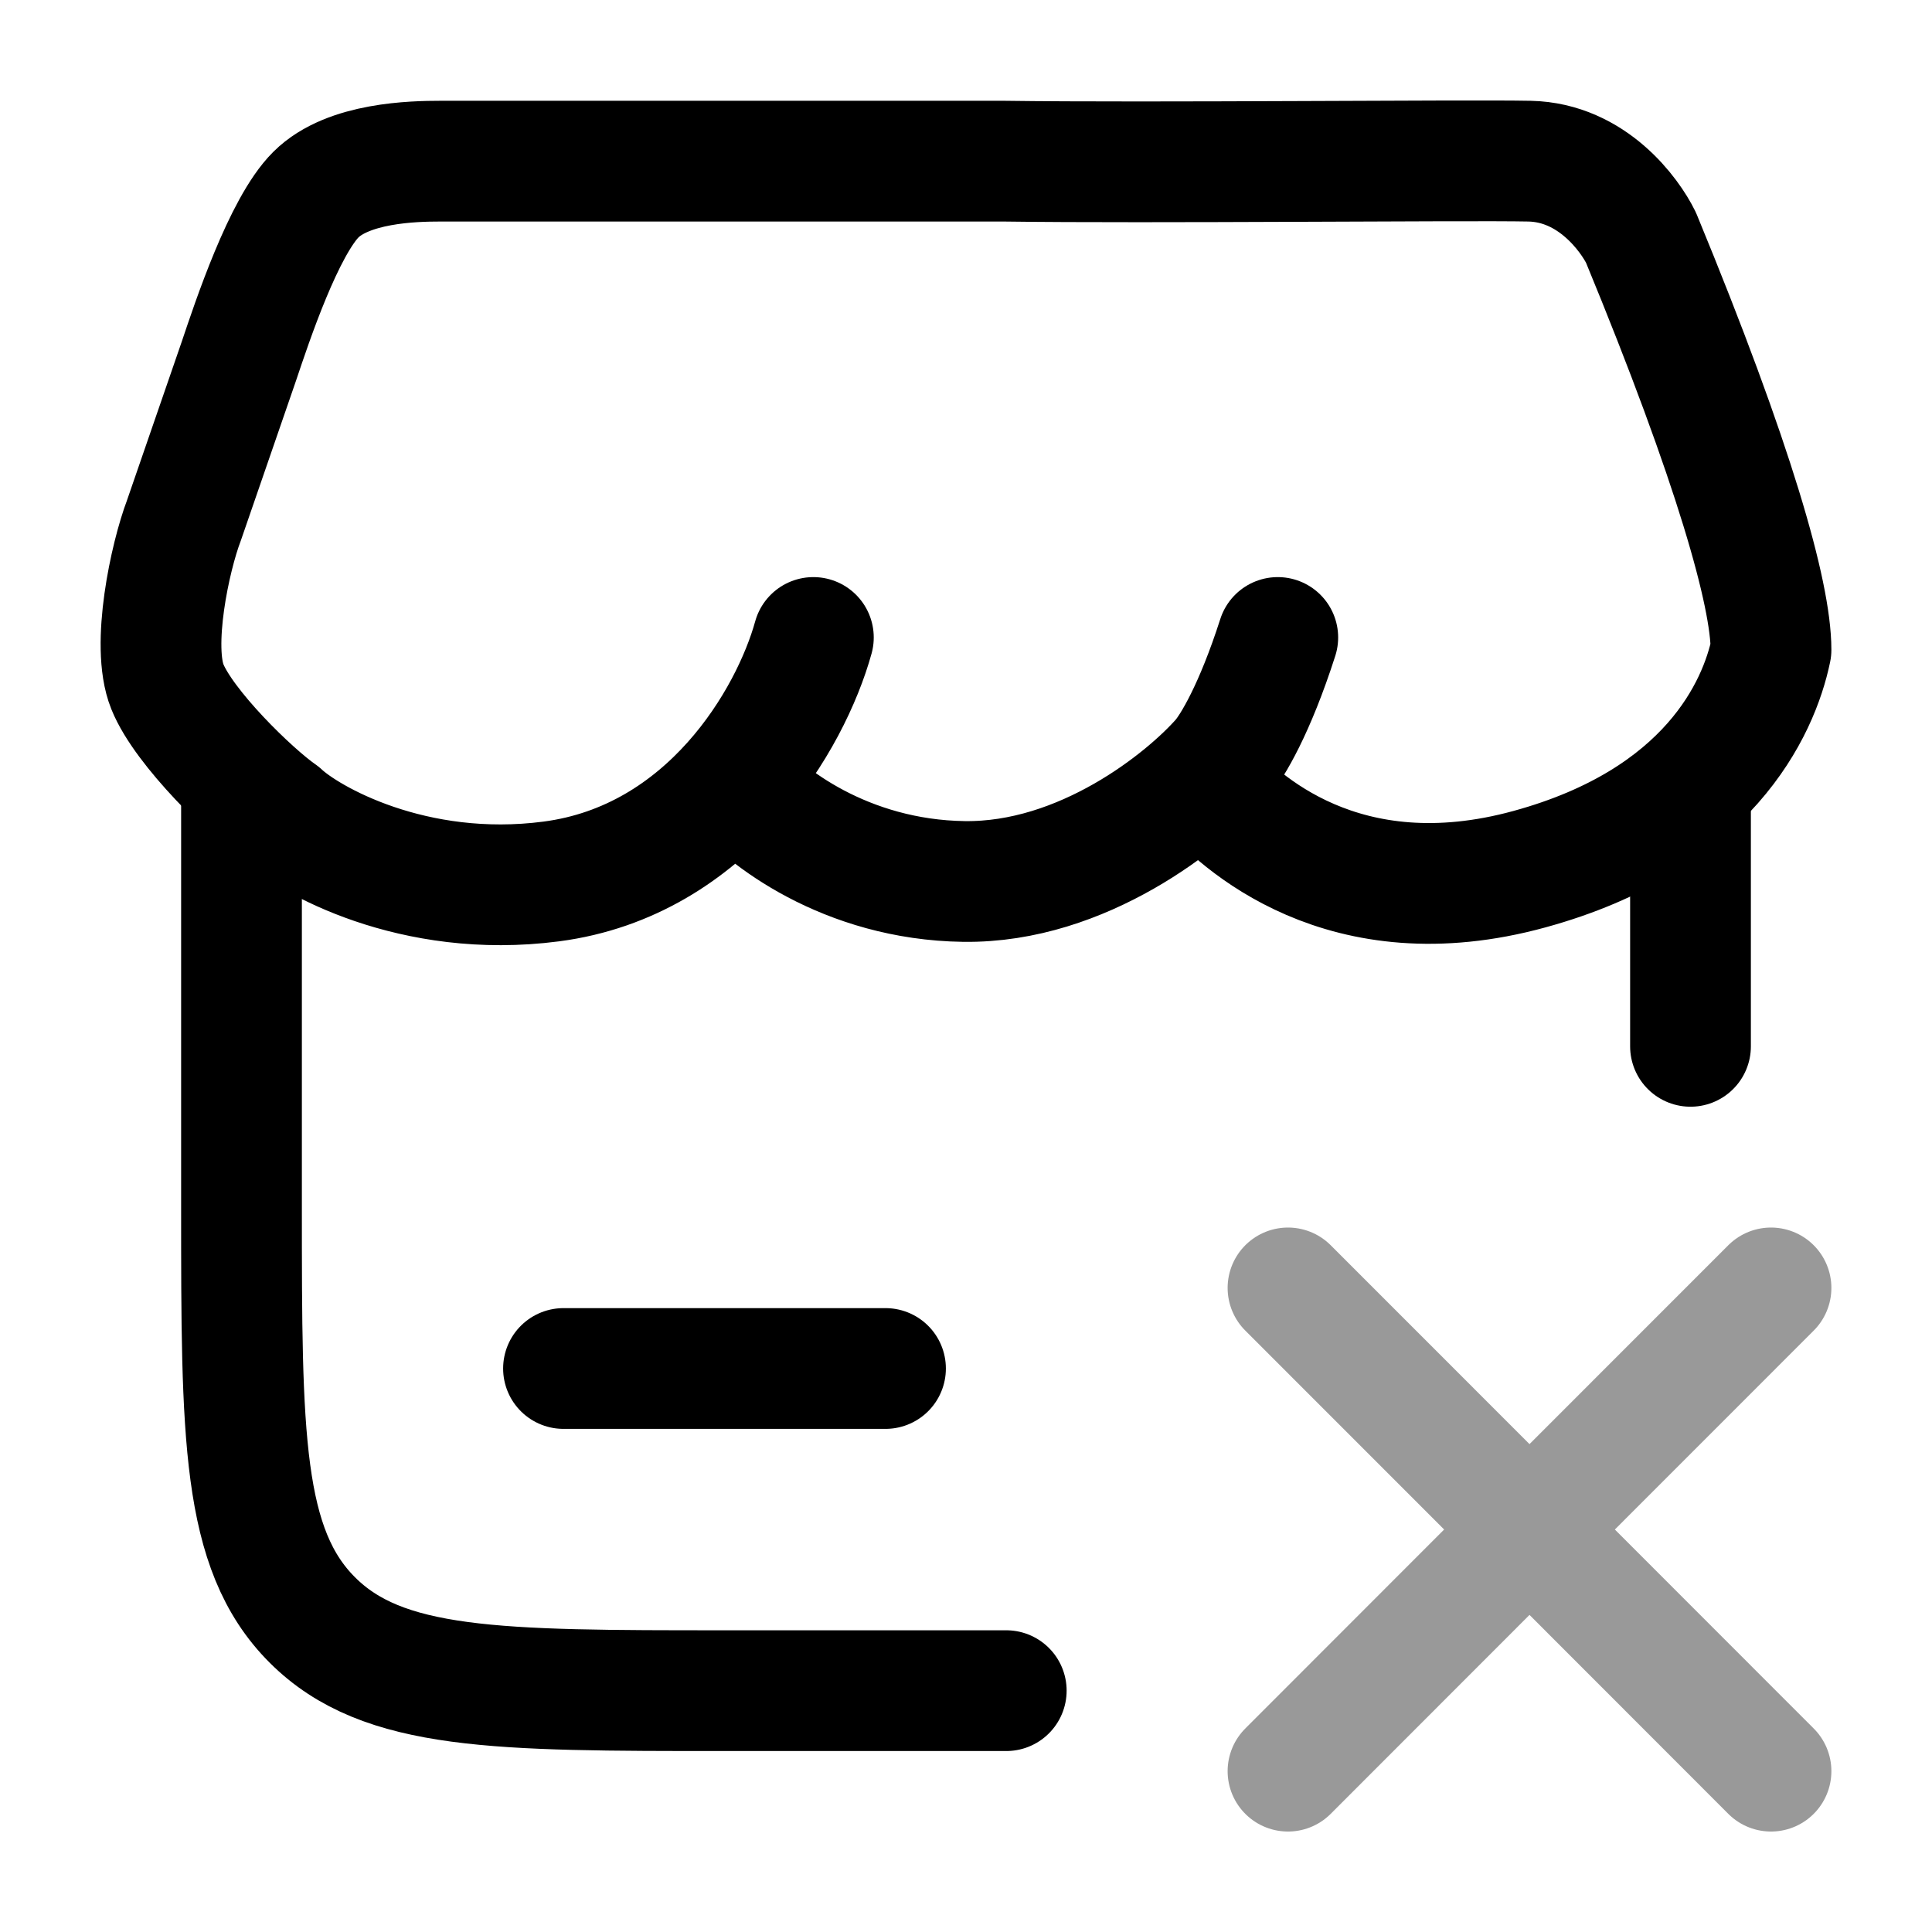 <svg width="24" height="24" viewBox="0 0 24 24" fill="none" xmlns="http://www.w3.org/2000/svg">
<path d="M3 9.997V14.999C3 17.829 3 19.244 3.879 20.123C4.757 21.002 6.172 21.002 9 21.002H12.5M21 9.997V12.998" stroke="currentColor" stroke-width="1.5" stroke-linecap="round"/>
<path opacity="0.4" d="M16 15.999L19 19M19 19L22 22.002M19 19L16 22.002M19 19L22 15.999" stroke="currentColor" stroke-width="1.5" stroke-linecap="round"/>
<path d="M7 17H11" stroke="currentColor" stroke-width="1.5" stroke-linecap="round"/>
<path d="M10.104 7.919C9.822 8.938 8.796 10.695 6.848 10.95C5.127 11.175 3.822 10.424 3.489 10.11C3.122 9.855 2.284 9.04 2.079 8.53C1.874 8.021 2.113 6.917 2.284 6.467L2.967 4.488C3.134 3.991 3.525 2.815 3.925 2.417C4.325 2.019 5.136 2.002 5.469 2.002H12.475C14.278 2.027 18.221 1.986 19 2.002C19.78 2.018 20.248 2.672 20.385 2.952C21.548 5.77 22 7.384 22 8.072C21.848 8.805 21.22 10.189 19 10.797C16.693 11.43 15.385 10.2 14.975 9.727M9.155 9.727C9.48 10.127 10.499 10.93 11.975 10.95C13.452 10.97 14.727 9.94 15.18 9.422C15.308 9.269 15.585 8.816 15.873 7.919" stroke="currentColor" stroke-width="1.5" stroke-linecap="round" stroke-linejoin="round"/>
</svg>
